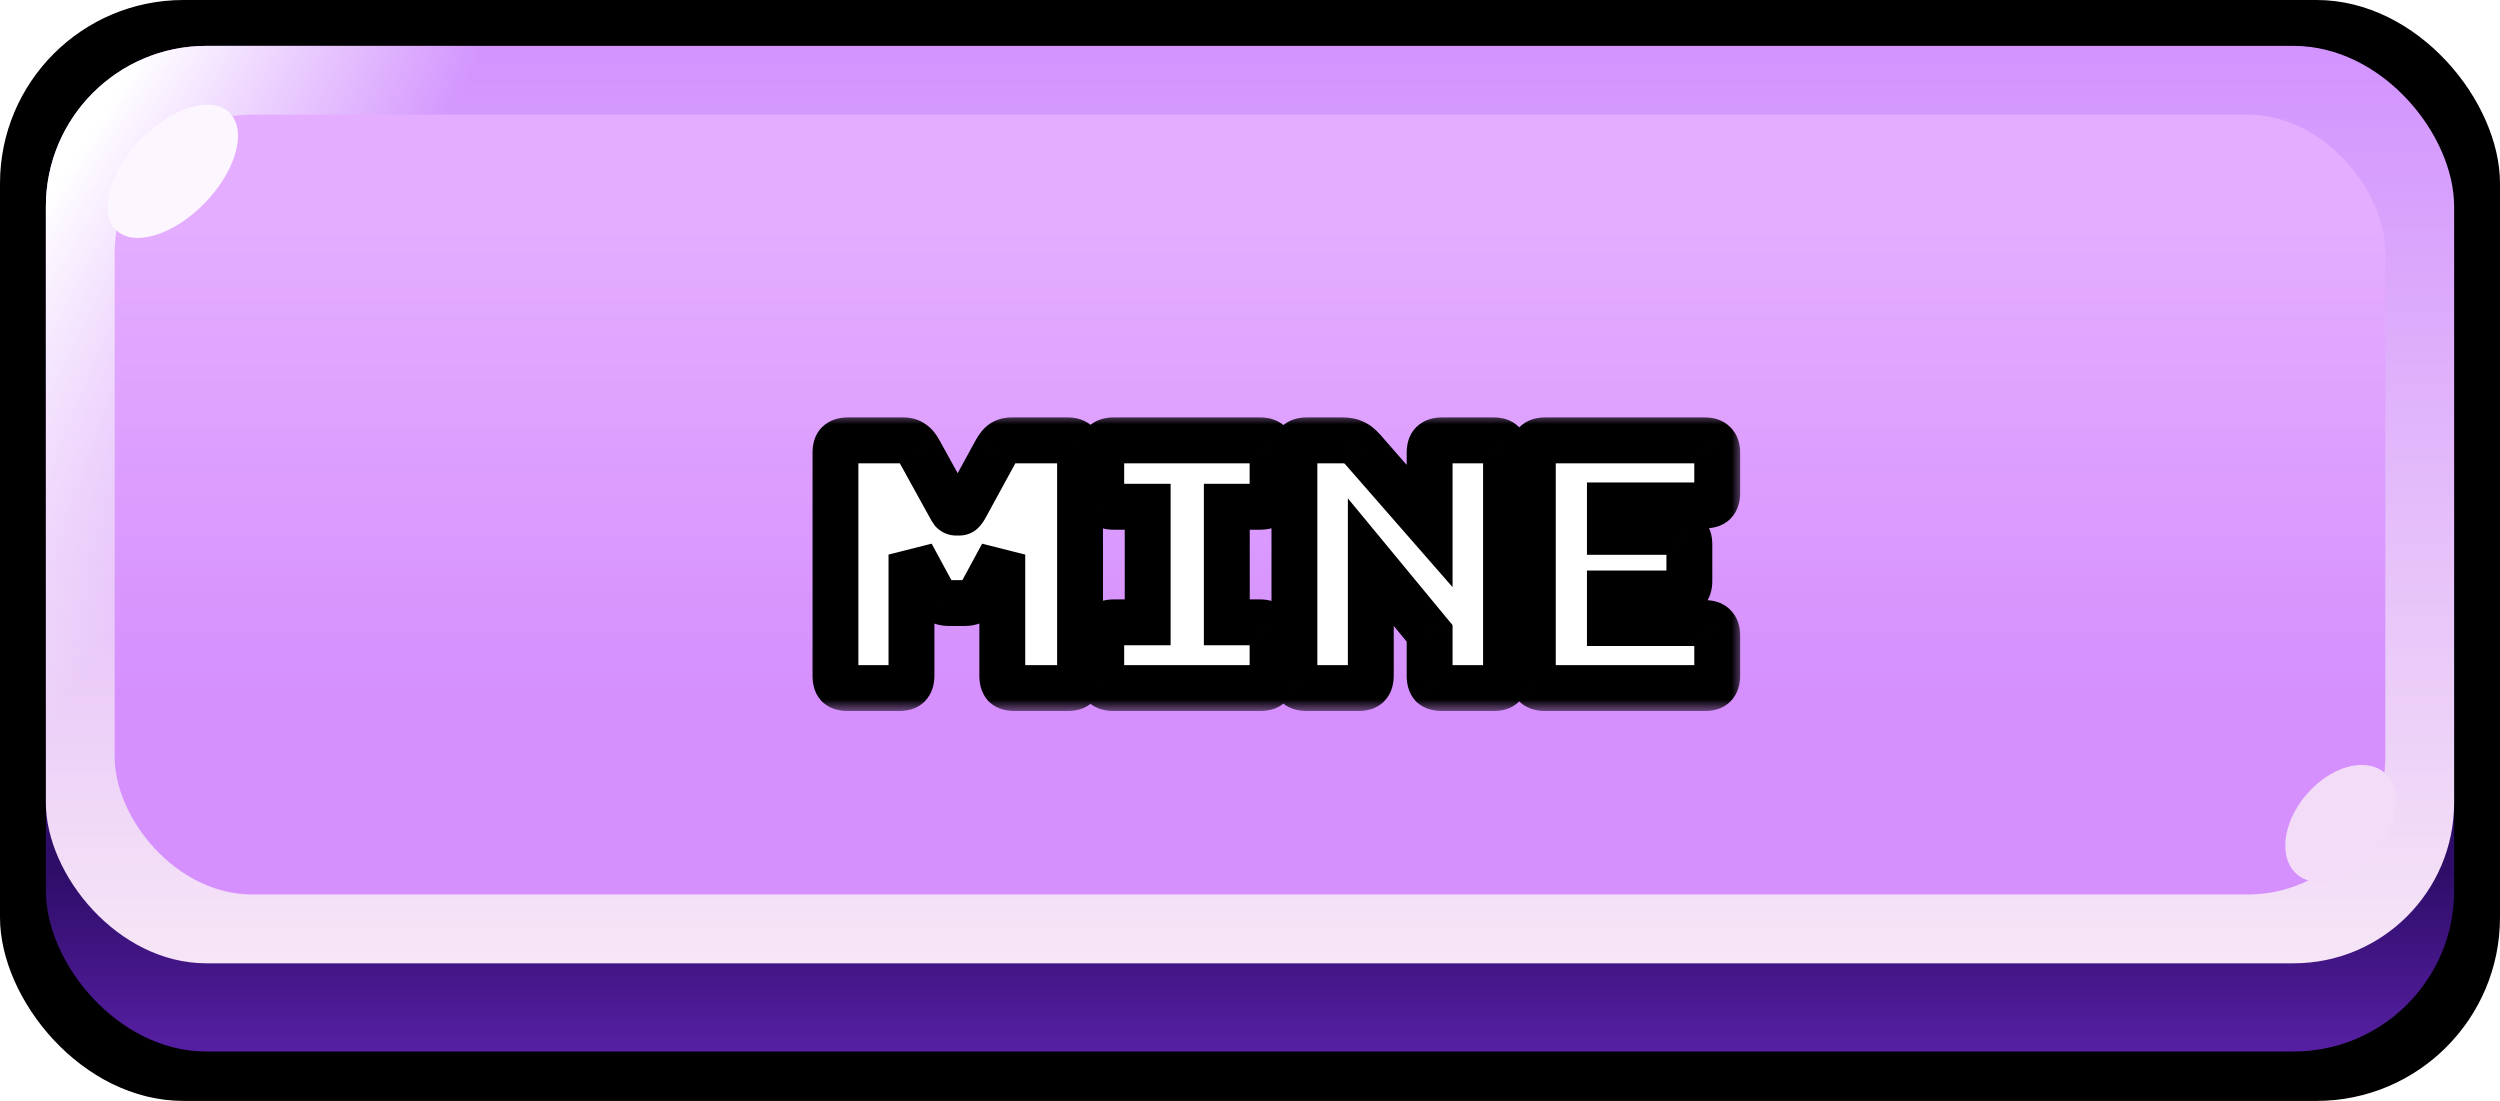 <svg width="109" height="48" viewBox="0 0 109 48" fill="none" xmlns="http://www.w3.org/2000/svg">
<rect width="109" height="48" rx="8" fill="black"/>
<rect x="2" y="3.846" width="105" height="42" rx="7" fill="url(#paint0_linear_2530_1399)"/>
<rect x="2" y="2" width="105" height="40" rx="7" fill="url(#paint1_linear_2530_1399)"/>
<rect x="2" y="2" width="105" height="42" rx="7" fill="url(#paint2_linear_2530_1399)"/>
<rect x="5" y="5" width="99" height="34" rx="6" fill="url(#paint3_linear_2530_1399)"/>
<ellipse cx="3.544" cy="1.991" rx="3.544" ry="1.991" transform="matrix(0.735 -0.678 0.575 0.818 3.781 8.244)" fill="#FCF7FF"/>
<ellipse cx="2.901" cy="1.991" rx="2.901" ry="1.991" transform="matrix(0.735 -0.678 0.575 0.818 98.781 36.244)" fill="#F2DCF7"/>
<g filter="url(#filter0_d_2530_1399)">
<mask id="path-8-outside-1_2530_1399" maskUnits="userSpaceOnUse" x="35" y="16" width="41" height="13" fill="black">
<rect fill="white" x="35" y="16" width="41" height="13"/>
<path d="M39.2 28H36.965C36.775 28 36.635 27.96 36.545 27.88C36.465 27.79 36.425 27.65 36.425 27.46V17.74C36.425 17.55 36.465 17.415 36.545 17.335C36.635 17.245 36.775 17.2 36.965 17.2H39.38C39.54 17.2 39.67 17.235 39.77 17.305C39.88 17.375 39.98 17.49 40.07 17.65L41.42 20.095C41.47 20.185 41.51 20.25 41.54 20.29C41.58 20.33 41.63 20.35 41.69 20.35H41.825C41.885 20.35 41.93 20.33 41.96 20.29C42 20.25 42.045 20.185 42.095 20.095L43.43 17.65C43.52 17.49 43.615 17.375 43.715 17.305C43.825 17.235 43.96 17.2 44.12 17.2H46.55C46.74 17.2 46.875 17.245 46.955 17.335C47.045 17.415 47.09 17.55 47.09 17.74V27.46C47.09 27.65 47.045 27.79 46.955 27.88C46.875 27.96 46.74 28 46.55 28H44.24C44.05 28 43.91 27.96 43.82 27.88C43.74 27.79 43.7 27.65 43.7 27.46V22.18L42.815 23.815C42.725 23.985 42.615 24.11 42.485 24.19C42.365 24.26 42.21 24.295 42.02 24.295H41.42C41.23 24.295 41.07 24.26 40.94 24.19C40.82 24.11 40.715 23.985 40.625 23.815L39.74 22.18V27.46C39.74 27.65 39.695 27.79 39.605 27.88C39.525 27.96 39.39 28 39.2 28ZM48.554 28C48.364 28 48.224 27.96 48.135 27.88C48.054 27.79 48.014 27.65 48.014 27.46V25.675C48.014 25.485 48.054 25.35 48.135 25.27C48.224 25.18 48.364 25.135 48.554 25.135H50.039V20.095H48.554C48.364 20.095 48.224 20.055 48.135 19.975C48.054 19.885 48.014 19.745 48.014 19.555V17.74C48.014 17.55 48.054 17.415 48.135 17.335C48.224 17.245 48.364 17.2 48.554 17.2H54.944C55.135 17.2 55.27 17.245 55.349 17.335C55.44 17.415 55.484 17.55 55.484 17.74V19.555C55.484 19.745 55.44 19.885 55.349 19.975C55.27 20.055 55.135 20.095 54.944 20.095H53.489V25.135H54.944C55.135 25.135 55.27 25.18 55.349 25.27C55.44 25.35 55.484 25.485 55.484 25.675V27.46C55.484 27.65 55.44 27.79 55.349 27.88C55.27 27.96 55.135 28 54.944 28H48.554ZM59.227 28H56.977C56.787 28 56.647 27.96 56.557 27.88C56.477 27.79 56.437 27.65 56.437 27.46V17.74C56.437 17.55 56.477 17.415 56.557 17.335C56.647 17.245 56.787 17.2 56.977 17.2H58.537C58.727 17.2 58.887 17.23 59.017 17.29C59.157 17.35 59.292 17.455 59.422 17.605L62.332 20.935V17.74C62.332 17.55 62.372 17.415 62.452 17.335C62.542 17.245 62.682 17.2 62.872 17.2H65.122C65.312 17.2 65.447 17.245 65.527 17.335C65.617 17.415 65.662 17.55 65.662 17.74V27.46C65.662 27.65 65.617 27.79 65.527 27.88C65.447 27.96 65.312 28 65.122 28H62.872C62.682 28 62.542 27.96 62.452 27.88C62.372 27.79 62.332 27.65 62.332 27.46V25.615L59.767 22.51V27.46C59.767 27.65 59.722 27.79 59.632 27.88C59.552 27.96 59.417 28 59.227 28ZM74.331 28H67.371C67.18 28 67.04 27.96 66.951 27.88C66.871 27.79 66.831 27.65 66.831 27.46V17.74C66.831 17.55 66.871 17.415 66.951 17.335C67.04 17.245 67.18 17.2 67.371 17.2H74.331C74.52 17.2 74.656 17.245 74.736 17.335C74.826 17.415 74.871 17.55 74.871 17.74V19.495C74.871 19.685 74.826 19.825 74.736 19.915C74.656 19.995 74.52 20.035 74.331 20.035H70.191V21.19H73.115C73.305 21.19 73.441 21.235 73.52 21.325C73.611 21.405 73.656 21.54 73.656 21.73V23.335C73.656 23.525 73.611 23.665 73.52 23.755C73.441 23.835 73.305 23.875 73.115 23.875H70.191V25.165H74.331C74.52 25.165 74.656 25.21 74.736 25.3C74.826 25.38 74.871 25.515 74.871 25.705V27.46C74.871 27.65 74.826 27.79 74.736 27.88C74.656 27.96 74.52 28 74.331 28Z"/>
</mask>
<path d="M39.2 28H36.965C36.775 28 36.635 27.96 36.545 27.88C36.465 27.79 36.425 27.65 36.425 27.46V17.74C36.425 17.55 36.465 17.415 36.545 17.335C36.635 17.245 36.775 17.2 36.965 17.2H39.38C39.54 17.2 39.67 17.235 39.77 17.305C39.88 17.375 39.98 17.49 40.07 17.65L41.42 20.095C41.47 20.185 41.51 20.25 41.54 20.29C41.58 20.33 41.63 20.35 41.69 20.35H41.825C41.885 20.35 41.93 20.33 41.96 20.29C42 20.25 42.045 20.185 42.095 20.095L43.43 17.65C43.52 17.49 43.615 17.375 43.715 17.305C43.825 17.235 43.96 17.2 44.12 17.2H46.55C46.74 17.2 46.875 17.245 46.955 17.335C47.045 17.415 47.09 17.55 47.09 17.74V27.46C47.09 27.65 47.045 27.79 46.955 27.88C46.875 27.96 46.74 28 46.55 28H44.24C44.05 28 43.91 27.96 43.82 27.88C43.74 27.79 43.7 27.65 43.7 27.46V22.18L42.815 23.815C42.725 23.985 42.615 24.11 42.485 24.19C42.365 24.26 42.21 24.295 42.02 24.295H41.42C41.23 24.295 41.07 24.26 40.94 24.19C40.82 24.11 40.715 23.985 40.625 23.815L39.74 22.18V27.46C39.74 27.65 39.695 27.79 39.605 27.88C39.525 27.96 39.39 28 39.2 28ZM48.554 28C48.364 28 48.224 27.96 48.135 27.88C48.054 27.79 48.014 27.65 48.014 27.46V25.675C48.014 25.485 48.054 25.35 48.135 25.27C48.224 25.18 48.364 25.135 48.554 25.135H50.039V20.095H48.554C48.364 20.095 48.224 20.055 48.135 19.975C48.054 19.885 48.014 19.745 48.014 19.555V17.74C48.014 17.55 48.054 17.415 48.135 17.335C48.224 17.245 48.364 17.2 48.554 17.2H54.944C55.135 17.2 55.27 17.245 55.349 17.335C55.44 17.415 55.484 17.55 55.484 17.74V19.555C55.484 19.745 55.44 19.885 55.349 19.975C55.27 20.055 55.135 20.095 54.944 20.095H53.489V25.135H54.944C55.135 25.135 55.27 25.18 55.349 25.27C55.44 25.35 55.484 25.485 55.484 25.675V27.46C55.484 27.65 55.44 27.79 55.349 27.88C55.27 27.96 55.135 28 54.944 28H48.554ZM59.227 28H56.977C56.787 28 56.647 27.96 56.557 27.88C56.477 27.79 56.437 27.65 56.437 27.46V17.74C56.437 17.55 56.477 17.415 56.557 17.335C56.647 17.245 56.787 17.2 56.977 17.2H58.537C58.727 17.2 58.887 17.23 59.017 17.29C59.157 17.35 59.292 17.455 59.422 17.605L62.332 20.935V17.74C62.332 17.55 62.372 17.415 62.452 17.335C62.542 17.245 62.682 17.2 62.872 17.2H65.122C65.312 17.2 65.447 17.245 65.527 17.335C65.617 17.415 65.662 17.55 65.662 17.74V27.46C65.662 27.65 65.617 27.79 65.527 27.88C65.447 27.96 65.312 28 65.122 28H62.872C62.682 28 62.542 27.96 62.452 27.88C62.372 27.79 62.332 27.65 62.332 27.46V25.615L59.767 22.51V27.46C59.767 27.65 59.722 27.79 59.632 27.88C59.552 27.96 59.417 28 59.227 28ZM74.331 28H67.371C67.18 28 67.04 27.96 66.951 27.88C66.871 27.79 66.831 27.65 66.831 27.46V17.74C66.831 17.55 66.871 17.415 66.951 17.335C67.04 17.245 67.18 17.2 67.371 17.2H74.331C74.52 17.2 74.656 17.245 74.736 17.335C74.826 17.415 74.871 17.55 74.871 17.74V19.495C74.871 19.685 74.826 19.825 74.736 19.915C74.656 19.995 74.52 20.035 74.331 20.035H70.191V21.19H73.115C73.305 21.19 73.441 21.235 73.52 21.325C73.611 21.405 73.656 21.54 73.656 21.73V23.335C73.656 23.525 73.611 23.665 73.52 23.755C73.441 23.835 73.305 23.875 73.115 23.875H70.191V25.165H74.331C74.52 25.165 74.656 25.21 74.736 25.3C74.826 25.38 74.871 25.515 74.871 25.705V27.46C74.871 27.65 74.826 27.79 74.736 27.88C74.656 27.96 74.52 28 74.331 28Z" fill="white"/>
<path d="M36.545 27.88L35.798 28.544L35.837 28.588L35.881 28.627L36.545 27.88ZM36.545 17.335L35.838 16.628L35.838 16.628L36.545 17.335ZM39.77 17.305L39.197 18.124L39.215 18.137L39.233 18.149L39.77 17.305ZM40.07 17.65L40.946 17.167L40.942 17.16L40.07 17.65ZM41.42 20.095L40.545 20.578L40.546 20.581L41.42 20.095ZM41.54 20.29L40.74 20.89L40.783 20.947L40.833 20.997L41.54 20.29ZM41.96 20.29L41.253 19.583L41.203 19.633L41.16 19.69L41.96 20.29ZM42.095 20.095L42.969 20.581L42.973 20.574L42.095 20.095ZM43.43 17.65L42.558 17.16L42.552 17.171L43.43 17.65ZM43.715 17.305L43.178 16.461L43.16 16.473L43.142 16.486L43.715 17.305ZM46.955 17.335L46.208 17.999L46.247 18.043L46.291 18.082L46.955 17.335ZM46.955 27.88L47.662 28.587L47.662 28.587L46.955 27.88ZM43.82 27.88L43.073 28.544L43.112 28.588L43.156 28.627L43.82 27.88ZM43.7 22.18H44.7L42.821 21.704L43.7 22.18ZM42.815 23.815L41.936 23.339L41.931 23.347L42.815 23.815ZM42.485 24.19L42.989 25.054L42.999 25.048L43.009 25.042L42.485 24.19ZM40.94 24.19L40.385 25.022L40.425 25.048L40.466 25.07L40.94 24.19ZM40.625 23.815L41.509 23.347L41.505 23.339L40.625 23.815ZM39.74 22.18L40.62 21.704L38.74 22.18H39.74ZM39.605 27.88L40.312 28.587L40.312 28.587L39.605 27.88ZM39.2 27H36.965V29H39.2V27ZM36.965 27C36.936 27 36.95 26.997 36.992 27.009C37.037 27.021 37.121 27.054 37.209 27.133L35.881 28.627C36.234 28.942 36.665 29 36.965 29V27ZM37.292 27.216C37.371 27.304 37.404 27.388 37.417 27.433C37.428 27.474 37.425 27.489 37.425 27.46H35.425C35.425 27.76 35.483 28.191 35.798 28.544L37.292 27.216ZM37.425 27.46V17.74H35.425V27.46H37.425ZM37.425 17.74C37.425 17.71 37.429 17.73 37.414 17.78C37.398 17.834 37.355 17.939 37.252 18.042L35.838 16.628C35.477 16.988 35.425 17.455 35.425 17.74H37.425ZM37.252 18.042C37.08 18.215 36.911 18.2 36.965 18.2V16.2C36.639 16.2 36.191 16.275 35.838 16.628L37.252 18.042ZM36.965 18.2H39.38V16.2H36.965V18.2ZM39.38 18.2C39.398 18.2 39.31 18.204 39.197 18.124L40.343 16.486C40.03 16.266 39.682 16.2 39.38 16.2V18.2ZM39.233 18.149C39.195 18.124 39.176 18.103 39.173 18.1C39.17 18.097 39.18 18.108 39.199 18.14L40.942 17.16C40.802 16.911 40.601 16.648 40.307 16.461L39.233 18.149ZM39.195 18.133L40.545 20.578L42.295 19.612L40.946 17.167L39.195 18.133ZM40.546 20.581C40.6 20.678 40.667 20.793 40.74 20.89L42.34 19.69C42.346 19.698 42.349 19.702 42.348 19.701C42.347 19.699 42.344 19.695 42.339 19.687C42.329 19.671 42.314 19.645 42.294 19.609L40.546 20.581ZM40.833 20.997C41.073 21.237 41.383 21.35 41.69 21.35V19.35C41.773 19.35 41.873 19.364 41.979 19.407C42.086 19.449 42.176 19.512 42.247 19.583L40.833 20.997ZM41.69 21.35H41.825V19.35H41.69V21.35ZM41.825 21.35C42.129 21.35 42.502 21.233 42.76 20.89L41.16 19.69C41.246 19.576 41.362 19.482 41.498 19.421C41.628 19.363 41.745 19.35 41.825 19.35V21.35ZM42.667 20.997C42.806 20.858 42.904 20.697 42.969 20.581L41.221 19.609C41.214 19.621 41.209 19.63 41.206 19.635C41.202 19.641 41.201 19.643 41.202 19.642C41.202 19.641 41.206 19.635 41.214 19.626C41.221 19.617 41.234 19.602 41.253 19.583L42.667 20.997ZM42.973 20.574L44.308 18.129L42.552 17.171L41.217 19.616L42.973 20.574ZM44.302 18.14C44.312 18.121 44.321 18.107 44.328 18.097C44.335 18.087 44.339 18.081 44.34 18.081C44.34 18.08 44.337 18.084 44.329 18.091C44.321 18.099 44.308 18.111 44.288 18.124L43.142 16.486C42.873 16.674 42.688 16.929 42.559 17.16L44.302 18.14ZM44.252 18.149C44.213 18.174 44.176 18.187 44.15 18.194C44.124 18.201 44.113 18.2 44.12 18.2V16.2C43.813 16.2 43.482 16.268 43.178 16.461L44.252 18.149ZM44.12 18.2H46.55V16.2H44.12V18.2ZM46.55 18.2C46.571 18.2 46.54 18.203 46.478 18.182C46.409 18.16 46.303 18.107 46.208 17.999L47.702 16.671C47.346 16.27 46.863 16.2 46.55 16.2V18.2ZM46.291 18.082C46.183 17.986 46.13 17.881 46.108 17.812C46.087 17.75 46.09 17.719 46.09 17.74H48.09C48.09 17.427 48.02 16.944 47.619 16.588L46.291 18.082ZM46.09 17.74V27.46H48.09V17.74H46.09ZM46.09 27.46C46.09 27.514 46.075 27.346 46.248 27.173L47.662 28.587C48.015 28.235 48.09 27.786 48.09 27.46H46.09ZM46.248 27.173C46.351 27.07 46.456 27.027 46.51 27.011C46.56 26.996 46.58 27 46.55 27V29C46.836 29 47.301 28.948 47.662 28.587L46.248 27.173ZM46.55 27H44.24V29H46.55V27ZM44.24 27C44.211 27 44.225 26.997 44.267 27.009C44.312 27.021 44.396 27.054 44.484 27.133L43.156 28.627C43.509 28.942 43.94 29 44.24 29V27ZM44.567 27.216C44.646 27.304 44.679 27.388 44.692 27.433C44.703 27.474 44.7 27.489 44.7 27.46H42.7C42.7 27.76 42.758 28.191 43.073 28.544L44.567 27.216ZM44.7 27.46V22.18H42.7V27.46H44.7ZM42.821 21.704L41.936 23.339L43.694 24.291L44.58 22.656L42.821 21.704ZM41.931 23.347C41.917 23.373 41.91 23.38 41.914 23.376C41.919 23.37 41.934 23.355 41.961 23.338L43.009 25.042C43.326 24.847 43.547 24.57 43.699 24.283L41.931 23.347ZM41.981 23.326C42.021 23.303 42.05 23.295 42.059 23.293C42.066 23.292 42.055 23.295 42.02 23.295V25.295C42.325 25.295 42.67 25.24 42.989 25.054L41.981 23.326ZM42.02 23.295H41.42V25.295H42.02V23.295ZM41.42 23.295C41.386 23.295 41.371 23.292 41.371 23.292C41.372 23.292 41.389 23.296 41.414 23.309L40.466 25.07C40.778 25.238 41.111 25.295 41.42 25.295V23.295ZM41.495 23.358C41.523 23.377 41.536 23.392 41.537 23.393C41.537 23.393 41.535 23.39 41.53 23.383C41.525 23.375 41.517 23.363 41.509 23.347L39.741 24.283C39.884 24.553 40.089 24.824 40.385 25.022L41.495 23.358ZM41.505 23.339L40.62 21.704L38.861 22.656L39.746 24.291L41.505 23.339ZM38.74 22.18V27.46H40.74V22.18H38.74ZM38.74 27.46C38.74 27.514 38.725 27.346 38.898 27.173L40.312 28.587C40.665 28.235 40.74 27.786 40.74 27.46H38.74ZM38.898 27.173C39.001 27.07 39.106 27.027 39.16 27.011C39.21 26.996 39.23 27 39.2 27V29C39.486 29 39.952 28.948 40.312 28.587L38.898 27.173ZM48.135 27.88L47.387 28.544L47.426 28.588L47.47 28.627L48.135 27.88ZM48.135 25.27L48.842 25.977L48.842 25.977L48.135 25.27ZM50.039 25.135V26.135H51.039V25.135H50.039ZM50.039 20.095H51.039V19.095H50.039V20.095ZM48.135 19.975L47.387 20.639L47.426 20.683L47.47 20.722L48.135 19.975ZM48.135 17.335L47.427 16.628L47.427 16.628L48.135 17.335ZM55.349 17.335L54.602 17.999L54.641 18.043L54.685 18.082L55.349 17.335ZM55.349 19.975L56.057 20.682L56.057 20.682L55.349 19.975ZM53.489 20.095V19.095H52.489V20.095H53.489ZM53.489 25.135H52.489V26.135H53.489V25.135ZM55.349 25.27L54.602 25.934L54.641 25.978L54.685 26.017L55.349 25.27ZM55.349 27.88L56.057 28.587L56.057 28.587L55.349 27.88ZM48.554 27C48.526 27 48.54 26.997 48.582 27.009C48.626 27.021 48.711 27.054 48.799 27.133L47.47 28.627C47.824 28.942 48.254 29 48.554 29V27ZM48.882 27.216C48.96 27.304 48.993 27.388 49.006 27.433C49.018 27.474 49.014 27.489 49.014 27.46H47.014C47.014 27.76 47.073 28.191 47.387 28.544L48.882 27.216ZM49.014 27.46V25.675H47.014V27.46H49.014ZM49.014 25.675C49.014 25.645 49.018 25.665 49.003 25.715C48.987 25.769 48.945 25.874 48.842 25.977L47.427 24.563C47.067 24.924 47.014 25.39 47.014 25.675H49.014ZM48.842 25.977C48.669 26.15 48.5 26.135 48.554 26.135V24.135C48.229 24.135 47.78 24.21 47.427 24.563L48.842 25.977ZM48.554 26.135H50.039V24.135H48.554V26.135ZM51.039 25.135V20.095H49.039V25.135H51.039ZM50.039 19.095H48.554V21.095H50.039V19.095ZM48.554 19.095C48.526 19.095 48.54 19.092 48.582 19.104C48.626 19.116 48.711 19.149 48.799 19.228L47.47 20.722C47.824 21.037 48.254 21.095 48.554 21.095V19.095ZM48.882 19.311C48.96 19.399 48.993 19.483 49.006 19.528C49.018 19.57 49.014 19.584 49.014 19.555H47.014C47.014 19.855 47.073 20.286 47.387 20.639L48.882 19.311ZM49.014 19.555V17.74H47.014V19.555H49.014ZM49.014 17.74C49.014 17.71 49.018 17.73 49.003 17.78C48.987 17.834 48.945 17.939 48.842 18.042L47.427 16.628C47.067 16.988 47.014 17.455 47.014 17.74H49.014ZM48.842 18.042C48.669 18.215 48.5 18.2 48.554 18.2V16.2C48.229 16.2 47.78 16.275 47.427 16.628L48.842 18.042ZM48.554 18.2H54.944V16.2H48.554V18.2ZM54.944 18.2C54.966 18.2 54.934 18.203 54.872 18.182C54.804 18.16 54.698 18.107 54.602 17.999L56.097 16.671C55.741 16.27 55.257 16.2 54.944 16.2V18.2ZM54.685 18.082C54.577 17.986 54.525 17.881 54.502 17.812C54.481 17.75 54.484 17.719 54.484 17.74H56.484C56.484 17.427 56.415 16.944 56.014 16.588L54.685 18.082ZM54.484 17.74V19.555H56.484V17.74H54.484ZM54.484 19.555C54.484 19.609 54.47 19.441 54.642 19.268L56.057 20.682C56.409 20.329 56.484 19.881 56.484 19.555H54.484ZM54.642 19.268C54.746 19.165 54.85 19.122 54.904 19.106C54.955 19.091 54.975 19.095 54.944 19.095V21.095C55.23 21.095 55.696 21.043 56.057 20.682L54.642 19.268ZM54.944 19.095H53.489V21.095H54.944V19.095ZM52.489 20.095V25.135H54.489V20.095H52.489ZM53.489 26.135H54.944V24.135H53.489V26.135ZM54.944 26.135C54.966 26.135 54.934 26.138 54.872 26.117C54.804 26.095 54.698 26.042 54.602 25.934L56.097 24.606C55.741 24.205 55.257 24.135 54.944 24.135V26.135ZM54.685 26.017C54.577 25.922 54.525 25.816 54.502 25.747C54.481 25.685 54.484 25.654 54.484 25.675H56.484C56.484 25.362 56.415 24.879 56.014 24.523L54.685 26.017ZM54.484 25.675V27.46H56.484V25.675H54.484ZM54.484 27.46C54.484 27.514 54.47 27.346 54.642 27.173L56.057 28.587C56.409 28.235 56.484 27.786 56.484 27.46H54.484ZM54.642 27.173C54.746 27.07 54.85 27.027 54.904 27.011C54.955 26.996 54.975 27 54.944 27V29C55.23 29 55.696 28.948 56.057 28.587L54.642 27.173ZM54.944 27H48.554V29H54.944V27ZM56.557 27.88L55.809 28.544L55.848 28.588L55.892 28.627L56.557 27.88ZM56.557 17.335L55.849 16.628L55.849 16.628L56.557 17.335ZM59.017 17.29L58.597 18.198L58.61 18.204L58.623 18.209L59.017 17.29ZM59.422 17.605L58.666 18.26L58.669 18.263L59.422 17.605ZM62.332 20.935L61.579 21.593L63.332 23.599V20.935H62.332ZM65.527 17.335L64.779 17.999L64.818 18.043L64.862 18.082L65.527 17.335ZM65.527 27.88L64.82 27.173L64.82 27.173L65.527 27.88ZM62.452 27.88L61.704 28.544L61.743 28.588L61.787 28.627L62.452 27.88ZM62.332 25.615H63.332V25.255L63.102 24.978L62.332 25.615ZM59.767 22.51L60.538 21.873L58.767 19.729V22.51H59.767ZM59.632 27.88L58.925 27.173L58.925 27.173L59.632 27.88ZM59.227 27H56.977V29H59.227V27ZM56.977 27C56.948 27 56.962 26.997 57.004 27.009C57.048 27.021 57.133 27.054 57.221 27.133L55.892 28.627C56.246 28.942 56.676 29 56.977 29V27ZM57.304 27.216C57.382 27.304 57.415 27.388 57.428 27.433C57.44 27.474 57.437 27.489 57.437 27.46H55.437C55.437 27.76 55.495 28.191 55.809 28.544L57.304 27.216ZM57.437 27.46V17.74H55.437V27.46H57.437ZM57.437 17.74C57.437 17.71 57.44 17.73 57.425 17.78C57.409 17.834 57.367 17.939 57.264 18.042L55.849 16.628C55.489 16.988 55.437 17.455 55.437 17.74H57.437ZM57.264 18.042C57.091 18.215 56.922 18.2 56.977 18.2V16.2C56.651 16.2 56.202 16.275 55.849 16.628L57.264 18.042ZM56.977 18.2H58.537V16.2H56.977V18.2ZM58.537 18.2C58.58 18.2 58.605 18.203 58.615 18.205C58.625 18.207 58.617 18.207 58.597 18.198L59.436 16.382C59.139 16.245 58.826 16.2 58.537 16.2V18.2ZM58.623 18.209C58.605 18.202 58.601 18.197 58.609 18.203C58.617 18.21 58.637 18.227 58.666 18.26L60.177 16.95C59.977 16.719 59.725 16.506 59.41 16.371L58.623 18.209ZM58.669 18.263L61.579 21.593L63.085 20.277L60.175 16.947L58.669 18.263ZM63.332 20.935V17.74H61.332V20.935H63.332ZM63.332 17.74C63.332 17.71 63.335 17.73 63.32 17.78C63.304 17.834 63.262 17.939 63.159 18.042L61.745 16.628C61.384 16.988 61.332 17.455 61.332 17.74H63.332ZM63.159 18.042C62.986 18.215 62.817 18.2 62.872 18.2V16.2C62.546 16.2 62.097 16.275 61.745 16.628L63.159 18.042ZM62.872 18.2H65.122V16.2H62.872V18.2ZM65.122 18.2C65.143 18.2 65.111 18.203 65.049 18.182C64.981 18.16 64.875 18.107 64.779 17.999L66.274 16.671C65.918 16.27 65.434 16.2 65.122 16.2V18.2ZM64.862 18.082C64.754 17.986 64.702 17.881 64.679 17.812C64.658 17.75 64.662 17.719 64.662 17.74H66.662C66.662 17.427 66.592 16.944 66.191 16.588L64.862 18.082ZM64.662 17.74V27.46H66.662V17.74H64.662ZM64.662 27.46C64.662 27.514 64.647 27.346 64.82 27.173L66.234 28.587C66.586 28.235 66.662 27.786 66.662 27.46H64.662ZM64.82 27.173C64.923 27.07 65.027 27.027 65.081 27.011C65.132 26.996 65.152 27 65.122 27V29C65.407 29 65.873 28.948 66.234 28.587L64.82 27.173ZM65.122 27H62.872V29H65.122V27ZM62.872 27C62.843 27 62.857 26.997 62.899 27.009C62.943 27.021 63.028 27.054 63.116 27.133L61.787 28.627C62.141 28.942 62.571 29 62.872 29V27ZM63.199 27.216C63.277 27.304 63.31 27.388 63.323 27.433C63.335 27.474 63.332 27.489 63.332 27.46H61.332C61.332 27.76 61.39 28.191 61.704 28.544L63.199 27.216ZM63.332 27.46V25.615H61.332V27.46H63.332ZM63.102 24.978L60.538 21.873L58.996 23.147L61.561 26.252L63.102 24.978ZM58.767 22.51V27.46H60.767V22.51H58.767ZM58.767 27.46C58.767 27.514 58.752 27.346 58.925 27.173L60.339 28.587C60.691 28.235 60.767 27.786 60.767 27.46H58.767ZM58.925 27.173C59.028 27.07 59.132 27.027 59.186 27.011C59.237 26.996 59.257 27 59.227 27V29C59.512 29 59.978 28.948 60.339 28.587L58.925 27.173ZM66.951 27.88L66.203 28.544L66.242 28.588L66.286 28.627L66.951 27.88ZM66.951 17.335L66.243 16.628L66.243 16.628L66.951 17.335ZM74.736 17.335L73.988 17.999L74.027 18.043L74.071 18.082L74.736 17.335ZM70.191 20.035V19.035H69.191V20.035H70.191ZM70.191 21.19H69.191V22.19H70.191V21.19ZM73.52 21.325L72.773 21.989L72.812 22.033L72.856 22.072L73.52 21.325ZM73.52 23.755L72.813 23.048L73.52 23.755ZM70.191 23.875V22.875H69.191V23.875H70.191ZM70.191 25.165H69.191V26.165H70.191V25.165ZM74.736 25.3L73.988 25.964L74.027 26.008L74.071 26.047L74.736 25.3ZM74.736 27.88L75.443 28.587L75.443 28.587L74.736 27.88ZM74.331 27H67.371V29H74.331V27ZM67.371 27C67.342 27 67.356 26.997 67.398 27.009C67.442 27.021 67.527 27.054 67.615 27.133L66.286 28.627C66.64 28.942 67.07 29 67.371 29V27ZM67.698 27.216C67.776 27.304 67.809 27.388 67.822 27.433C67.834 27.474 67.831 27.489 67.831 27.46H65.831C65.831 27.76 65.889 28.191 66.203 28.544L67.698 27.216ZM67.831 27.46V17.74H65.831V27.46H67.831ZM67.831 17.74C67.831 17.71 67.834 17.73 67.819 17.78C67.803 17.834 67.761 17.939 67.658 18.042L66.243 16.628C65.883 16.988 65.831 17.455 65.831 17.74H67.831ZM67.658 18.042C67.485 18.215 67.316 18.2 67.371 18.2V16.2C67.045 16.2 66.596 16.275 66.243 16.628L67.658 18.042ZM67.371 18.2H74.331V16.2H67.371V18.2ZM74.331 18.2C74.352 18.2 74.32 18.203 74.258 18.182C74.19 18.16 74.084 18.107 73.988 17.999L75.483 16.671C75.127 16.27 74.643 16.2 74.331 16.2V18.2ZM74.071 18.082C73.963 17.986 73.911 17.881 73.888 17.812C73.867 17.75 73.871 17.719 73.871 17.74H75.871C75.871 17.427 75.8 16.944 75.4 16.588L74.071 18.082ZM73.871 17.74V19.495H75.871V17.74H73.871ZM73.871 19.495C73.871 19.549 73.856 19.381 74.028 19.208L75.443 20.622C75.795 20.27 75.871 19.821 75.871 19.495H73.871ZM74.028 19.208C74.132 19.105 74.236 19.062 74.29 19.046C74.341 19.031 74.361 19.035 74.331 19.035V21.035C74.616 21.035 75.082 20.983 75.443 20.622L74.028 19.208ZM74.331 19.035H70.191V21.035H74.331V19.035ZM69.191 20.035V21.19H71.191V20.035H69.191ZM70.191 22.19H73.115V20.19H70.191V22.19ZM73.115 22.19C73.137 22.19 73.105 22.193 73.043 22.172C72.975 22.15 72.869 22.097 72.773 21.989L74.268 20.661C73.912 20.26 73.428 20.19 73.115 20.19V22.19ZM72.856 22.072C72.748 21.977 72.696 21.871 72.673 21.802C72.652 21.74 72.656 21.709 72.656 21.73H74.656C74.656 21.417 74.585 20.934 74.185 20.578L72.856 22.072ZM72.656 21.73V23.335H74.656V21.73H72.656ZM72.656 23.335C72.656 23.389 72.641 23.221 72.813 23.048L74.228 24.462C74.58 24.11 74.656 23.661 74.656 23.335H72.656ZM72.813 23.048C72.917 22.945 73.021 22.902 73.075 22.886C73.126 22.871 73.145 22.875 73.115 22.875V24.875C73.401 24.875 73.867 24.823 74.228 24.462L72.813 23.048ZM73.115 22.875H70.191V24.875H73.115V22.875ZM69.191 23.875V25.165H71.191V23.875H69.191ZM70.191 26.165H74.331V24.165H70.191V26.165ZM74.331 26.165C74.352 26.165 74.32 26.168 74.258 26.147C74.19 26.125 74.084 26.072 73.988 25.964L75.483 24.636C75.127 24.235 74.643 24.165 74.331 24.165V26.165ZM74.071 26.047C73.963 25.951 73.911 25.846 73.888 25.777C73.867 25.715 73.871 25.684 73.871 25.705H75.871C75.871 25.392 75.8 24.909 75.4 24.553L74.071 26.047ZM73.871 25.705V27.46H75.871V25.705H73.871ZM73.871 27.46C73.871 27.514 73.856 27.346 74.028 27.173L75.443 28.587C75.795 28.235 75.871 27.786 75.871 27.46H73.871ZM74.028 27.173C74.132 27.07 74.236 27.027 74.29 27.011C74.341 26.996 74.361 27 74.331 27V29C74.616 29 75.082 28.948 75.443 28.587L74.028 27.173Z" fill="black" mask="url(#path-8-outside-1_2530_1399)"/>
</g>
<defs>
<filter id="filter0_d_2530_1399" x="36.425" y="17.2" width="38.446" height="12.8" filterUnits="userSpaceOnUse" color-interpolation-filters="sRGB">
<feFlood flood-opacity="0" result="BackgroundImageFix"/>
<feColorMatrix in="SourceAlpha" type="matrix" values="0 0 0 0 0 0 0 0 0 0 0 0 0 0 0 0 0 0 127 0" result="hardAlpha"/>
<feOffset dy="2"/>
<feComposite in2="hardAlpha" operator="out"/>
<feColorMatrix type="matrix" values="0 0 0 0 0 0 0 0 0 0 0 0 0 0 0 0 0 0 1 0"/>
<feBlend mode="normal" in2="BackgroundImageFix" result="effect1_dropShadow_2530_1399"/>
<feBlend mode="normal" in="SourceGraphic" in2="effect1_dropShadow_2530_1399" result="shape"/>
</filter>
<linearGradient id="paint0_linear_2530_1399" x1="56.444" y1="38.046" x2="56.444" y2="47.046" gradientUnits="userSpaceOnUse">
<stop stop-color="#2E0D68"/>
<stop offset="1" stop-color="#5D22AC"/>
</linearGradient>
<linearGradient id="paint1_linear_2530_1399" x1="41.375" y1="42" x2="41.375" y2="2" gradientUnits="userSpaceOnUse">
<stop stop-color="#F6E6F6"/>
<stop offset="1" stop-color="#D293FE"/>
</linearGradient>
<linearGradient id="paint2_linear_2530_1399" x1="4.431" y1="5" x2="15.07" y2="11.805" gradientUnits="userSpaceOnUse">
<stop stop-color="white"/>
<stop offset="1" stop-color="white" stop-opacity="0"/>
</linearGradient>
<linearGradient id="paint3_linear_2530_1399" x1="68.303" y1="9.935" x2="68.303" y2="30.226" gradientUnits="userSpaceOnUse">
<stop stop-color="#E4ADFF"/>
<stop offset="1" stop-color="#D590FD"/>
</linearGradient>
</defs>
</svg>
